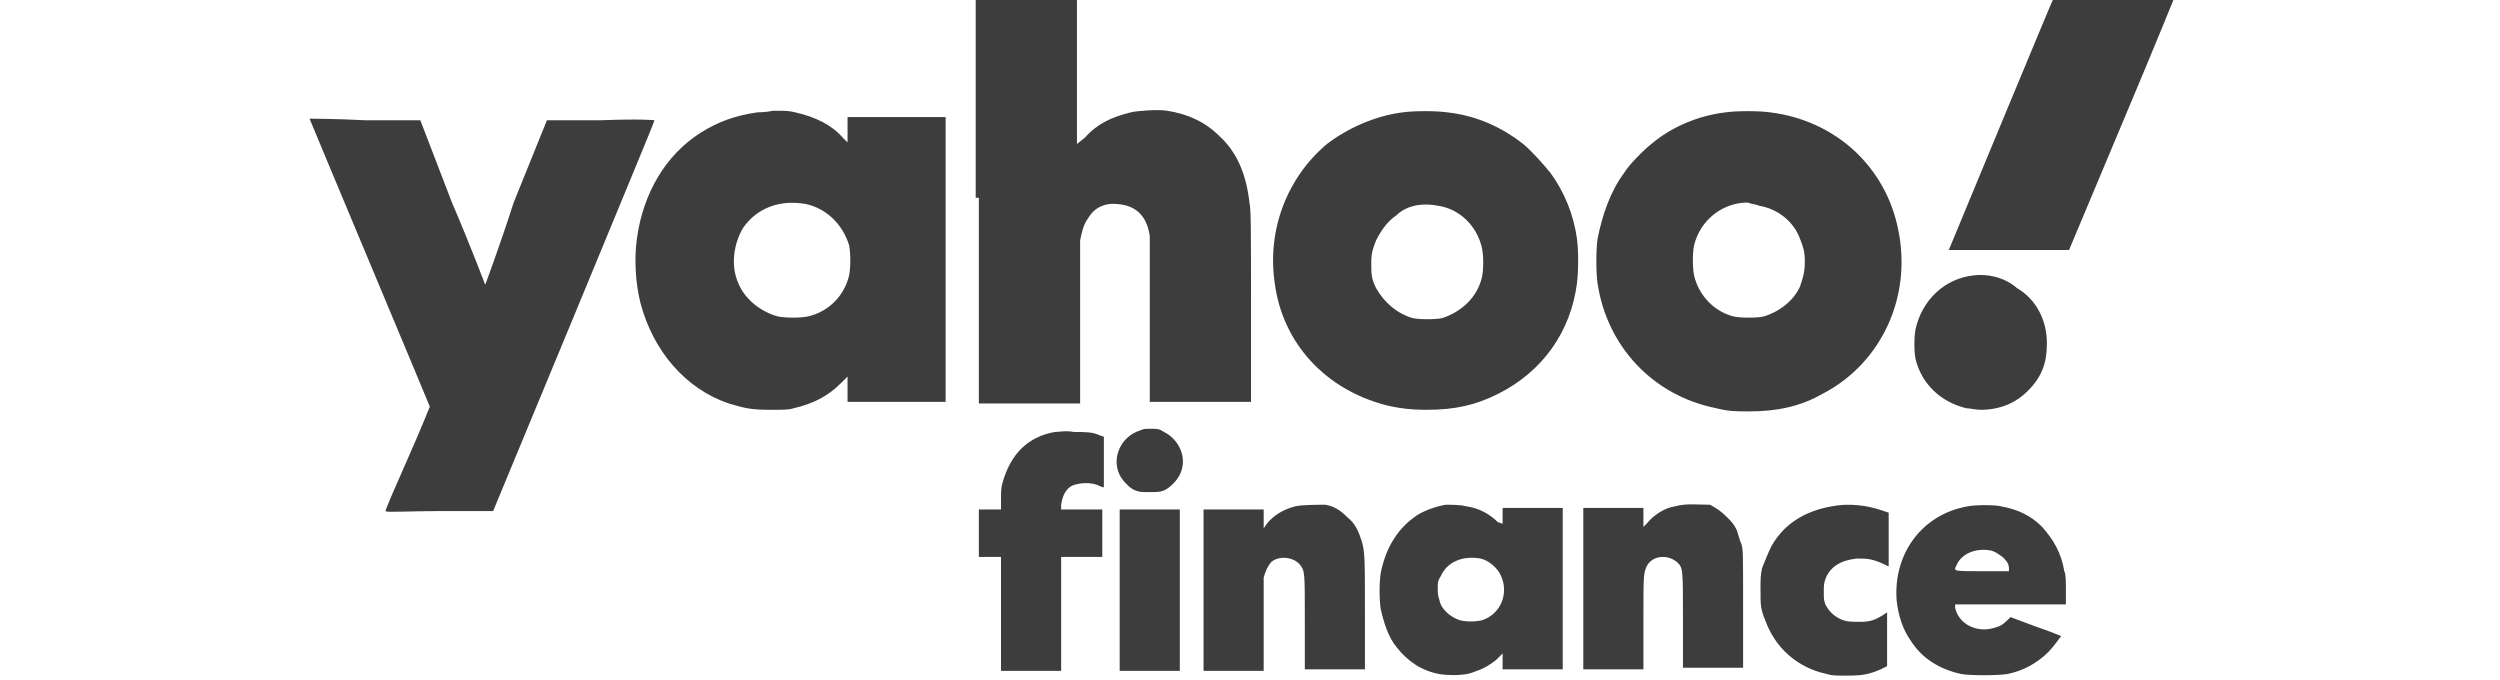 <svg width="158" height="43" viewBox="0 0 158 43" fill="none" xmlns="http://www.w3.org/2000/svg">
<g clip-path="url(#clip0_1721_1885)">
<path fill-rule="evenodd" clip-rule="evenodd" d="M61.864 12.5V25.5H65.064H68.264V20.5C68.264 17.2 68.264 15.4 68.264 15.2C68.364 14.7 68.465 14.2 68.764 13.8C69.165 13.1 69.865 12.8 70.665 12.9C71.764 13 72.465 13.6 72.665 14.9C72.665 15.1 72.665 17.1 72.665 20.3V25.4H75.865H79.064V19.4C79.064 14.3 79.064 13.3 78.965 12.8C78.764 11 78.165 9.6 77.064 8.6C76.165 7.7 75.064 7.2 73.764 7C73.264 6.9 71.865 7 71.465 7.1C70.264 7.4 69.365 7.8 68.564 8.7L68.064 9.1V4.3V-0.5H64.865H61.664V12.5H61.864ZM129.864 -0.3C129.664 0.1 123.164 15.8 123.164 15.8C123.164 15.8 124.864 15.8 126.964 15.8H130.764L134.164 7.7C136.064 3.2 137.564 -0.5 137.564 -0.5C137.564 -0.5 135.864 -0.5 133.764 -0.5H129.964L129.864 -0.3ZM47.864 7.1C46.465 7.3 45.364 7.7 44.264 8.4C42.065 9.8 40.664 12.2 40.264 15C40.065 16.3 40.164 17.9 40.465 19.1C41.264 22.2 43.364 24.6 46.065 25.5C47.065 25.8 47.465 25.9 48.664 25.9C49.565 25.9 49.864 25.9 50.164 25.8C51.465 25.5 52.364 25 53.164 24.2L53.565 23.8V24.6V25.4H56.664H59.764V16.4V7.4H56.664H53.565V8.2V9L53.264 8.7C52.565 7.9 51.565 7.4 50.264 7.1C49.864 7 49.664 7 48.864 7C48.364 7.1 47.965 7.1 47.864 7.1ZM88.665 7.1C86.965 7.3 85.165 8.1 83.865 9.1C81.365 11.2 80.064 14.5 80.564 17.9C81.064 21.7 83.764 24.6 87.564 25.6C88.365 25.8 89.165 25.9 90.165 25.9C91.965 25.9 93.264 25.6 94.665 24.9C97.465 23.5 99.264 21 99.665 17.9C99.764 17.1 99.764 15.8 99.665 15.1C99.465 13.6 98.865 12.1 97.965 10.9C97.564 10.4 96.764 9.5 96.264 9.1C94.864 8 93.264 7.3 91.465 7.1C90.764 7 89.364 7 88.665 7.1ZM109.064 7.1C107.364 7.3 105.664 8 104.364 9.1C103.864 9.5 102.964 10.4 102.664 10.9C101.764 12.1 101.264 13.6 100.964 15.1C100.864 15.8 100.864 17.2 100.964 17.9C101.564 21.9 104.464 25 108.464 25.8C109.264 26 109.664 26 110.564 26C112.264 26 113.764 25.7 115.164 24.9C118.864 23 120.864 18.8 119.964 14.5C119.164 10.5 115.964 7.6 111.864 7.1C111.164 7 109.764 7 109.064 7.1ZM19.564 7.5C19.564 7.5 21.265 11.6 23.364 16.6C25.465 21.6 27.165 25.7 27.165 25.7C27.165 25.7 26.564 27.2 25.765 29C24.965 30.8 24.364 32.2 24.364 32.3C24.364 32.4 25.864 32.3 27.765 32.3H31.165L36.264 20C39.065 13.2 41.364 7.7 41.364 7.6C41.364 7.6 40.664 7.5 37.965 7.6H34.565L32.465 12.8C31.564 15.6 30.665 18 30.665 18C30.665 18 29.765 15.6 28.564 12.8L26.564 7.6H23.064C21.165 7.5 19.564 7.5 19.564 7.5ZM50.965 12.9C52.264 13.2 53.264 14.2 53.664 15.5C53.764 16 53.764 16.9 53.664 17.4C53.364 18.7 52.364 19.7 51.065 20C50.565 20.1 49.664 20.1 49.164 20C48.065 19.7 47.065 18.9 46.664 17.9C46.164 16.8 46.364 15.4 46.965 14.4C47.864 13.1 49.364 12.6 50.965 12.9ZM90.865 13C92.264 13.2 93.364 14.3 93.665 15.7C93.764 16.2 93.764 17 93.665 17.5C93.364 18.8 92.364 19.7 91.165 20.1C90.764 20.2 89.665 20.2 89.264 20.1C88.264 19.8 87.465 19.1 86.965 18.2C86.665 17.6 86.665 17.3 86.665 16.6C86.665 16 86.764 15.7 86.965 15.2C87.264 14.6 87.665 14 88.264 13.6C88.864 13 89.865 12.8 90.865 13ZM111.164 13C112.364 13.2 113.364 14 113.764 15.1C113.964 15.6 114.064 15.9 114.064 16.5C114.064 17.2 113.964 17.5 113.764 18.1C113.364 19 112.464 19.7 111.464 20C111.064 20.1 109.964 20.1 109.564 20C108.364 19.7 107.364 18.7 107.064 17.4C106.964 16.9 106.964 16 107.064 15.5C107.464 13.9 108.864 12.8 110.464 12.8C110.664 12.9 110.964 12.9 111.164 13ZM124.764 17.4C122.864 17.6 121.464 19 121.064 20.8C120.964 21.3 120.964 22.2 121.064 22.7C121.464 24.3 122.664 25.4 124.264 25.8C124.464 25.8 124.864 25.9 125.164 25.9C126.364 25.9 127.364 25.5 128.164 24.7C129.064 23.8 129.364 22.9 129.364 21.7C129.364 20.2 128.664 18.9 127.464 18.2C126.664 17.5 125.564 17.3 124.764 17.4ZM72.064 27.2C70.764 27.6 70.165 29.1 70.865 30.2C71.064 30.5 71.465 30.9 71.764 31C72.064 31.1 72.064 31.1 72.665 31.1C73.165 31.1 73.264 31.1 73.564 31C73.965 30.8 74.365 30.4 74.564 30C75.064 29 74.564 27.8 73.564 27.3C73.264 27.1 73.165 27.1 72.764 27.1C72.364 27.1 72.264 27.1 72.064 27.2ZM66.665 27.3C64.965 27.6 63.864 28.7 63.364 30.5C63.264 30.8 63.264 31.1 63.264 31.5V32.2H62.565H61.864V33.7V35.2H62.565H63.264V38.8V42.4H65.165H67.064V38.8V35.2H68.365H69.665V33.7V32.2H68.365H67.064V31.9C67.165 31.2 67.465 30.7 68.064 30.6C68.465 30.5 69.064 30.5 69.465 30.7C69.665 30.8 69.764 30.8 69.764 30.8C69.764 30.8 69.764 30.1 69.764 29.2V27.6L69.465 27.5C69.064 27.3 68.564 27.3 67.865 27.3C67.365 27.2 66.965 27.3 66.665 27.3ZM81.865 32C81.064 32.2 80.465 32.6 80.064 33.1L79.865 33.4V32.8V32.2H77.965H76.064V37.3V42.4H77.965H79.865V39.6C79.865 38 79.865 36.7 79.865 36.5C79.965 36.1 80.165 35.7 80.365 35.5C80.865 35.1 81.764 35.2 82.165 35.7C82.465 36.1 82.465 36.1 82.465 39.3V42.3H84.365H86.264V38.9C86.264 35.3 86.264 34.9 86.064 34.2C85.865 33.6 85.665 33.1 85.165 32.7C84.764 32.3 84.364 32 83.764 31.9C83.264 31.9 82.264 31.9 81.865 32ZM91.365 31.9C90.764 32 89.865 32.3 89.365 32.7C88.264 33.5 87.564 34.7 87.264 36.2C87.165 36.8 87.165 37.9 87.264 38.5C87.464 39.4 87.764 40.3 88.264 40.9C88.964 41.8 89.865 42.4 90.965 42.6C91.564 42.7 92.564 42.7 93.064 42.5C93.665 42.3 94.064 42.1 94.564 41.7L94.965 41.3V41.8V42.3H96.865H98.764V37.2V32.1H96.865H94.965V32.6V33.1L94.665 33C94.165 32.5 93.465 32.1 92.665 32C92.364 31.9 91.665 31.9 91.365 31.9ZM105.864 32C105.164 32.1 104.464 32.6 104.064 33.1L103.864 33.3V32.7V32.1H101.964H100.064V37.2V42.3H101.964H103.864V39.4C103.864 36.3 103.864 36.3 104.064 35.8C104.264 35.4 104.664 35.2 105.064 35.2C105.464 35.2 105.664 35.3 105.964 35.5C106.364 35.9 106.364 35.8 106.364 39.2V42.2H108.264H110.164V38.5C110.164 34.8 110.164 34.8 110.064 34.4C109.964 34.2 109.864 33.8 109.764 33.5C109.564 33.1 109.464 33 109.164 32.7C108.764 32.3 108.464 32.1 108.064 31.9C107.364 31.9 106.564 31.8 105.864 32ZM115.764 32C114.064 32.3 112.764 33.1 111.964 34.5C111.764 34.9 111.564 35.4 111.364 35.9C111.264 36.4 111.264 36.5 111.264 37.3C111.264 38.2 111.264 38.5 111.564 39.2C112.164 40.9 113.564 42.2 115.464 42.6C115.764 42.7 116.064 42.7 116.764 42.7C117.764 42.7 118.164 42.6 118.864 42.3L119.264 42.1V40.4V38.7L118.964 38.9C118.464 39.2 118.164 39.3 117.564 39.3C116.964 39.3 116.664 39.3 116.264 39.1C115.864 38.9 115.564 38.6 115.364 38.2C115.264 37.9 115.264 37.9 115.264 37.4C115.264 37 115.264 36.9 115.364 36.6C115.664 35.8 116.364 35.4 117.364 35.3C118.064 35.3 118.364 35.3 119.364 35.8C119.364 35.8 119.364 35 119.364 34.1V32.4L119.064 32.3C117.964 31.9 116.764 31.8 115.764 32ZM124.364 32C121.464 32.5 119.664 35 119.864 37.9C119.964 38.9 120.264 39.8 120.764 40.5C121.464 41.6 122.564 42.3 123.964 42.6C124.564 42.7 126.164 42.7 126.864 42.6C127.864 42.4 128.764 41.9 129.464 41.2C129.764 40.9 130.264 40.2 130.264 40.2C130.264 40.2 129.564 39.9 128.664 39.6L127.064 39L126.864 39.2C126.564 39.5 126.364 39.6 125.964 39.7C124.864 40 123.764 39.4 123.564 38.4V38.2H127.064H130.564V37.3C130.564 36.7 130.564 36.3 130.464 36.1C130.264 34.9 129.764 34.1 129.064 33.3C128.364 32.6 127.564 32.2 126.464 32C126.064 31.9 124.864 31.9 124.364 32ZM70.764 37.3V42.4H72.665H74.564V37.3V32.2H72.665H70.764V37.3ZM125.864 34.8C126.164 34.9 126.264 35 126.564 35.2C126.764 35.4 126.964 35.6 126.964 35.9V36.1H125.264C123.364 36.1 123.464 36.1 123.664 35.7C123.964 35 124.864 34.6 125.864 34.8ZM93.564 35.3C94.064 35.4 94.665 35.9 94.865 36.4C95.365 37.5 94.864 38.8 93.665 39.2C93.264 39.3 92.665 39.3 92.264 39.2C91.665 39 91.064 38.5 90.965 37.9C90.865 37.6 90.865 37.5 90.865 37.2C90.865 36.8 90.865 36.7 91.064 36.4C91.465 35.5 92.465 35.1 93.564 35.3Z" fill="#3D3D3D"/>
</g>
<defs>
<clipPath id="clip0_1721_1885">
<rect width="157" height="43" fill="white" transform="translate(0.564)"/>
</clipPath>
</defs>
</svg>

